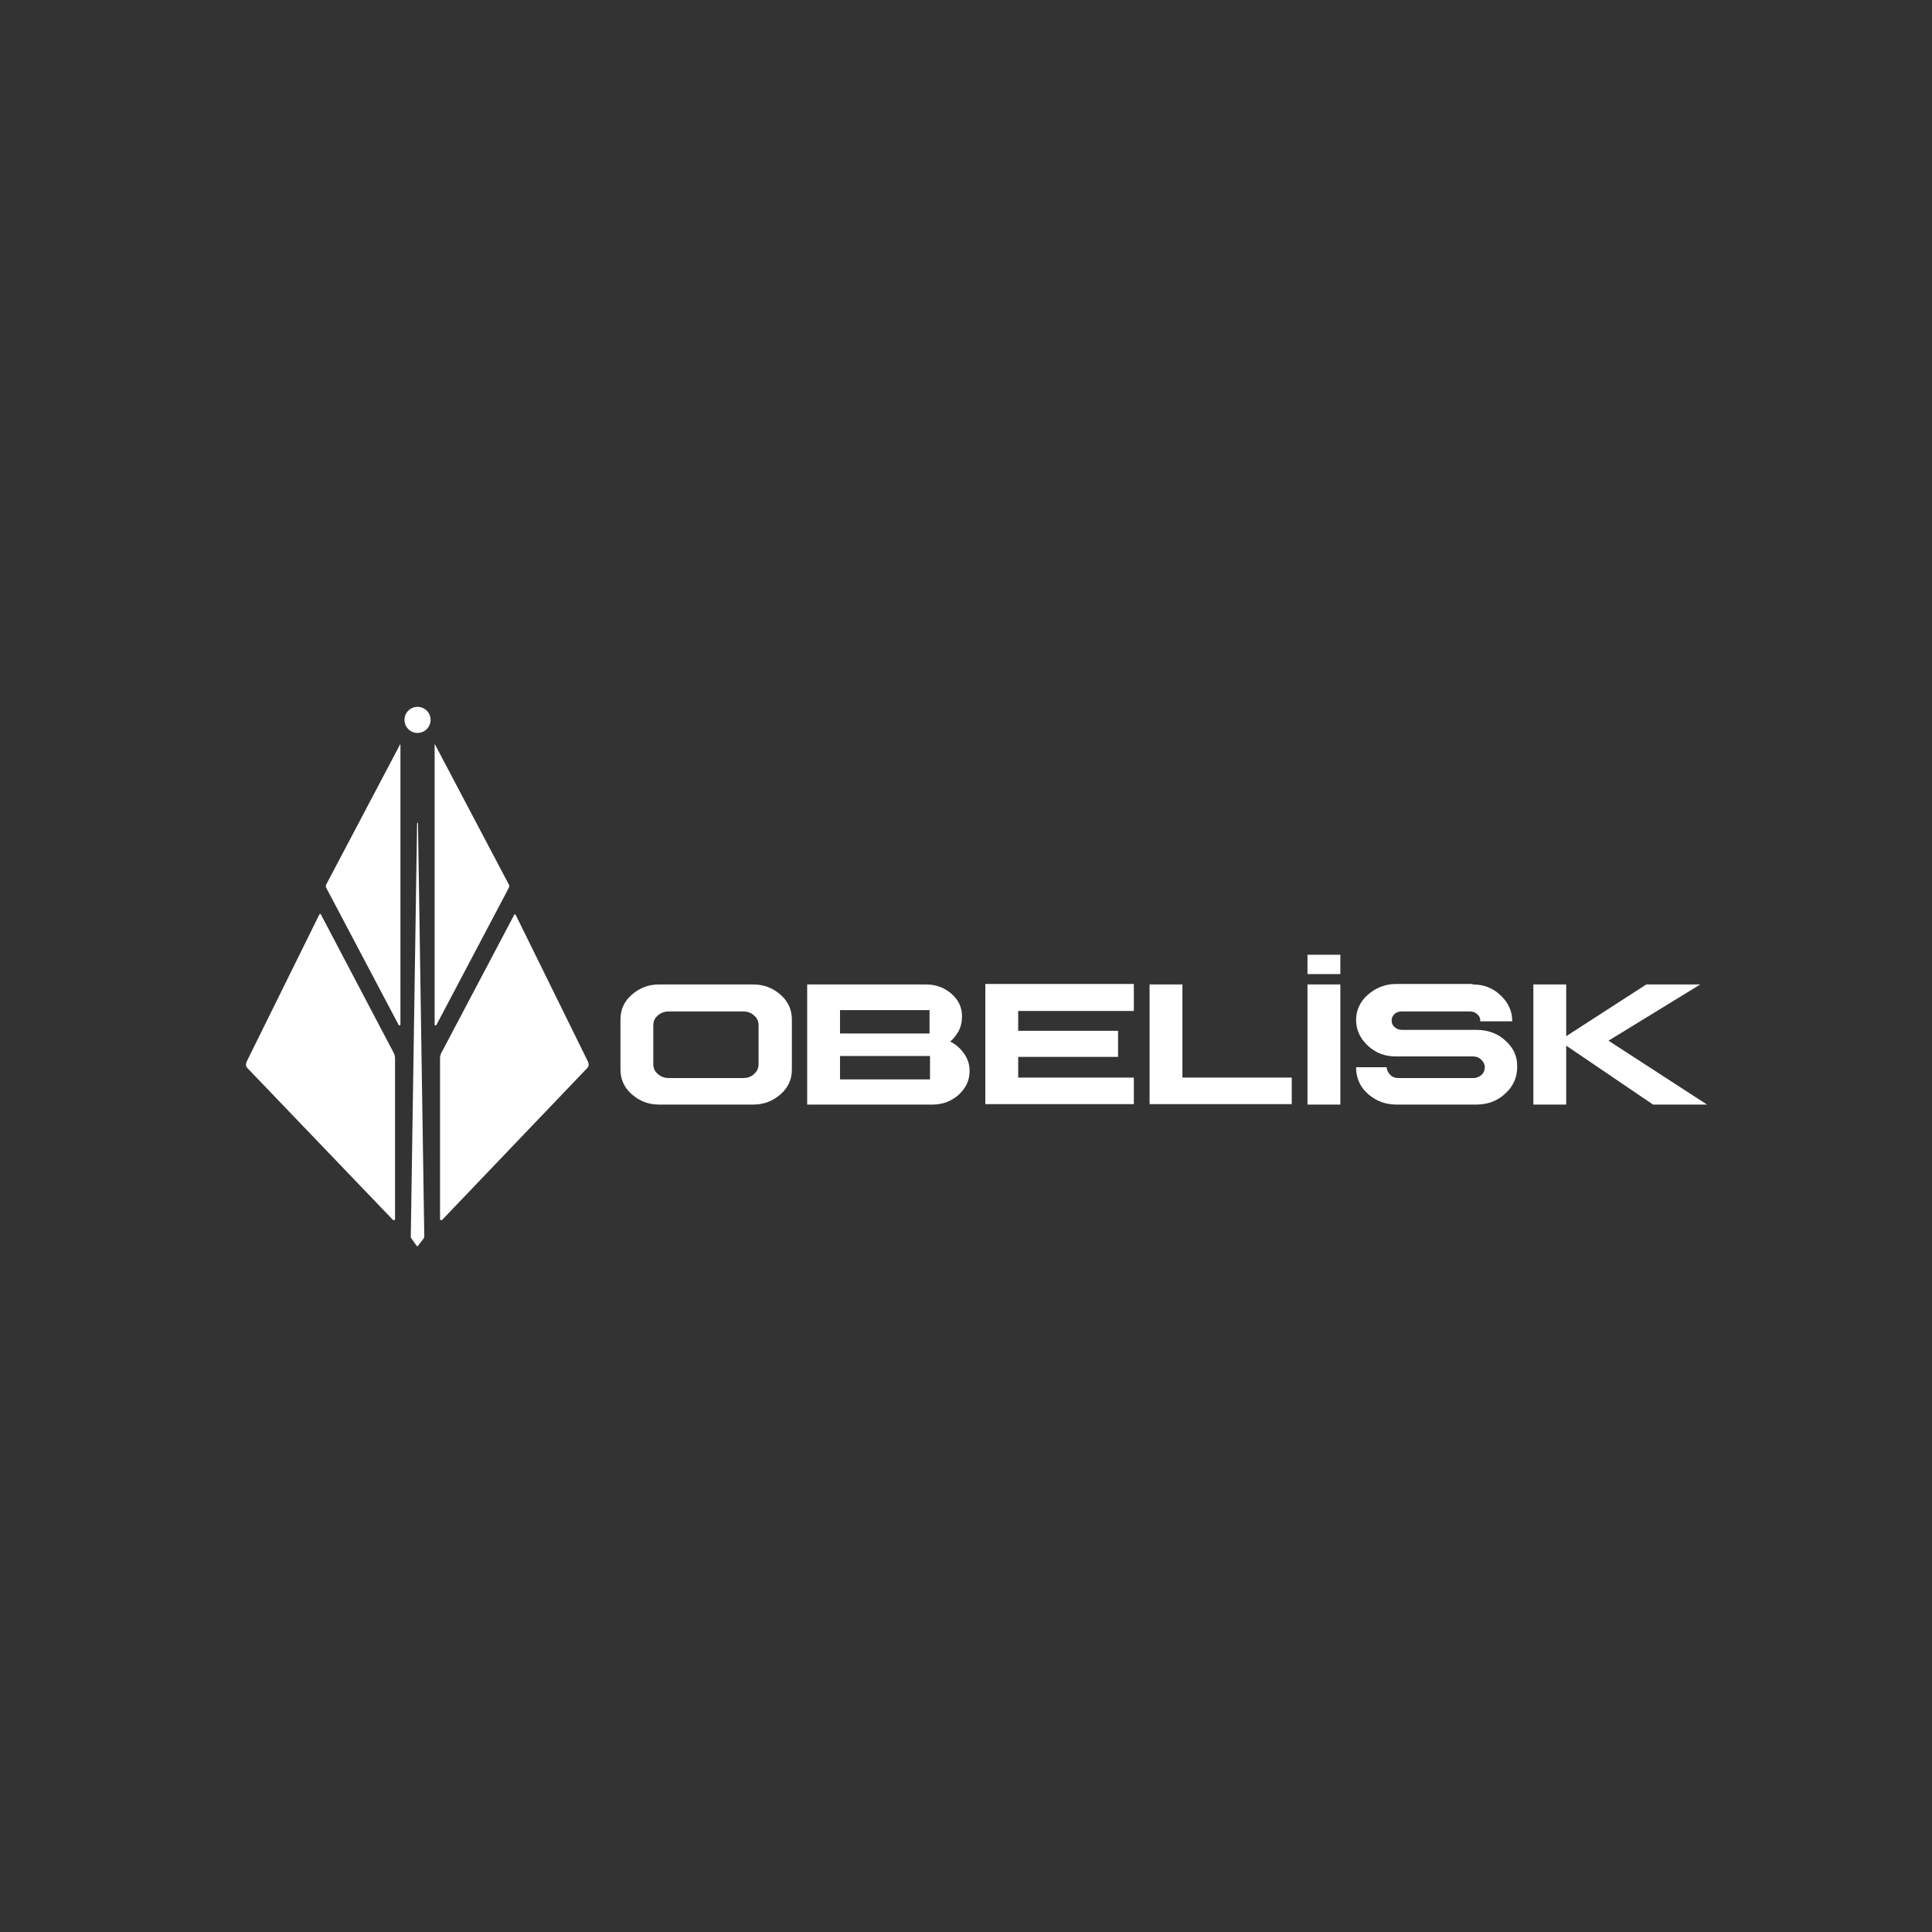 <?xml version="1.0" encoding="utf-8"?>
<!-- Generator: Adobe Illustrator 26.2.1, SVG Export Plug-In . SVG Version: 6.00 Build 0)  -->
<svg version="1.1" id="图层_1" xmlns="http://www.w3.org/2000/svg" xmlns:xlink="http://www.w3.org/1999/xlink" x="0px" y="0px"
	 viewBox="0 0 429.4 429.4" style="enable-background:new 0 0 429.4 429.4;" xml:space="preserve">
<rect x="0" y="0" width="429.4" height="429.4" fill="#333333" stroke="none"/>
<style type="text/css">
	.st0{fill:#FFFFFF;}
	.st1{fill:#FF592C;}
	.st2{fill:#E2C497;}
</style>
<g>
	<path class="st0" d="M92.9,183c0-0.2-0.2-0.2-0.2,0l-1.4,91.8c0,0.2,0,0.3,0.1,0.4l1.2,1.7c0.1,0.1,0.2,0.1,0.3,0l1.3-1.7
		c0.1-0.1,0.1-0.3,0.1-0.4L92.9,183z"/>
	<path class="st0" d="M113.1,197.3l-16.1,30.5c-0.1,0.2-0.4,0.1-0.4-0.1v-62.2c0-0.1,0.1-0.1,0.1,0l16.4,31.1
		C113.2,196.8,113.2,197.1,113.1,197.3z"/>
	<path class="st0" d="M72.5,197.3l16.1,30.5c0.1,0.2,0.4,0.1,0.4-0.1v-62.2c0-0.1-0.1-0.1-0.1,0l-16.4,31.1
		C72.4,196.8,72.4,197.1,72.5,197.3z"/>
	<ellipse class="st0" cx="92.8" cy="160" rx="2.9" ry="2.9"/>
	<path class="st0" d="M97.8,235.2v35.7c0,0.3,0.3,0.4,0.5,0.2l32.2-33.7c0.4-0.4,0.4-0.9,0.2-1.4l-16.1-32.7c-0.1-0.1-0.3-0.1-0.3,0
		L98.1,234C97.9,234.4,97.8,234.8,97.8,235.2z"/>
	<path class="st0" d="M87.8,235.2v35.7c0,0.3-0.3,0.4-0.5,0.2L55,237.4c-0.4-0.4-0.4-0.9-0.2-1.4L71,203.2c0.1-0.1,0.3-0.1,0.3,0
		L87.5,234C87.7,234.4,87.8,234.8,87.8,235.2z"/>
	<g>
		<g>
			<path class="st0" d="M167.4,218.8c2.4,0,4.4,0.8,6.1,2.3c1.7,1.5,2.5,3.4,2.5,5.5v11.1c0,2.2-0.8,4-2.5,5.5
				c-1.7,1.5-3.7,2.3-6.1,2.3h-20.9c-2.4,0-4.4-0.8-6.1-2.3c-1.7-1.5-2.5-3.4-2.5-5.5v-11.1c0-2.2,0.8-4,2.5-5.5
				c1.7-1.5,3.7-2.3,6.1-2.3H167.4z M146.2,225.7c-0.7,0.6-1,1.3-1,2.2v8.6c0,0.9,0.3,1.6,1,2.2c0.7,0.6,1.5,0.9,2.4,0.9h16.6
				c1,0,1.8-0.3,2.4-0.9c0.7-0.6,1-1.4,1-2.2v-8.6c0-0.9-0.3-1.6-1-2.2c-0.6-0.6-1.5-0.9-2.4-0.9h-16.6
				C147.7,224.8,146.9,225.1,146.2,225.7z"/>
			<path class="st0" d="M205.8,218.8c2.2,0,4.1,0.7,5.7,2.1c1.6,1.4,2.4,3.2,2.3,5.2c0,1-0.2,2-0.7,3c-0.5,0.9-1.1,1.7-1.9,2.4
				c1.3,0.6,2.3,1.6,3.1,2.7c0.8,1.2,1.2,2.4,1.2,3.8c0,2.1-0.8,3.8-2.4,5.3c-1.6,1.4-3.5,2.2-5.8,2.2h-27.9v-26.7H205.8z
				 M186.7,229.7h19.9v-5.2h-19.9V229.7z M186.7,239.9h20v-5.2h-20V239.9z"/>
			<path class="st0" d="M252,218.8v5.9h-25.7v4.4h22.2v5.8h-22.2v4.6H252v5.9h-33v-26.7H252z"/>
			<path class="st0" d="M255.5,245.5v-26.7h7.3v20.7h24.3v5.9H255.5z"/>
			<path class="st0" d="M297.9,218.8v26.7h-7.3v-26.7H297.9z"/>
			<path class="st0" d="M327.3,218.8c2.5,0,4.5,0.8,6.2,2.4c1.7,1.6,2.6,3.5,2.6,5.7v0.1H329c0-0.1,0-0.1,0-0.1
				c0-0.6-0.2-1.1-0.7-1.5c-0.4-0.4-1-0.6-1.6-0.6h-15.2c-0.6,0-1.2,0.2-1.6,0.6c-0.4,0.4-0.6,0.9-0.6,1.4c0,0.6,0.2,1.1,0.7,1.5
				c0.4,0.4,1,0.6,1.6,0.6c1.8,0,4.6,0,8.3,0c3.7,0,6.5,0,8.3,0c2.5,0,4.7,0.8,6.4,2.4c1.8,1.6,2.7,3.6,2.6,5.9
				c0,2.3-0.9,4.3-2.7,5.9c-1.7,1.6-3.9,2.4-6.4,2.4h-17.7c-2.5,0-4.6-0.8-6.4-2.4c-1.8-1.6-2.6-3.6-2.6-5.9h6.8v0
				c0,0.6,0.3,1.2,0.8,1.7c0.5,0.5,1.1,0.7,1.8,0.7h16.7c0.7,0,1.3-0.3,1.8-0.7c0.5-0.5,0.7-1,0.7-1.7c0-0.7-0.3-1.2-0.8-1.7
				c-0.5-0.5-1.1-0.7-1.8-0.7h-17.2c-2.4,0-4.5-0.8-6.2-2.4c-1.7-1.6-2.6-3.5-2.6-5.7c0-2.2,0.9-4.1,2.6-5.6
				c1.7-1.5,3.8-2.4,6.2-2.4H327.3z"/>
			<path class="st0" d="M348.1,218.8v11.5l17.8-11.5h12l-20.4,12.5l21.9,14.2h-12l-19.3-13.1v13.1h-7.3v-26.7H348.1z"/>
		</g>
		<rect x="290.6" y="212.2" class="st0" width="7.3" height="4.3"/>
	</g>
</g>
</svg>

